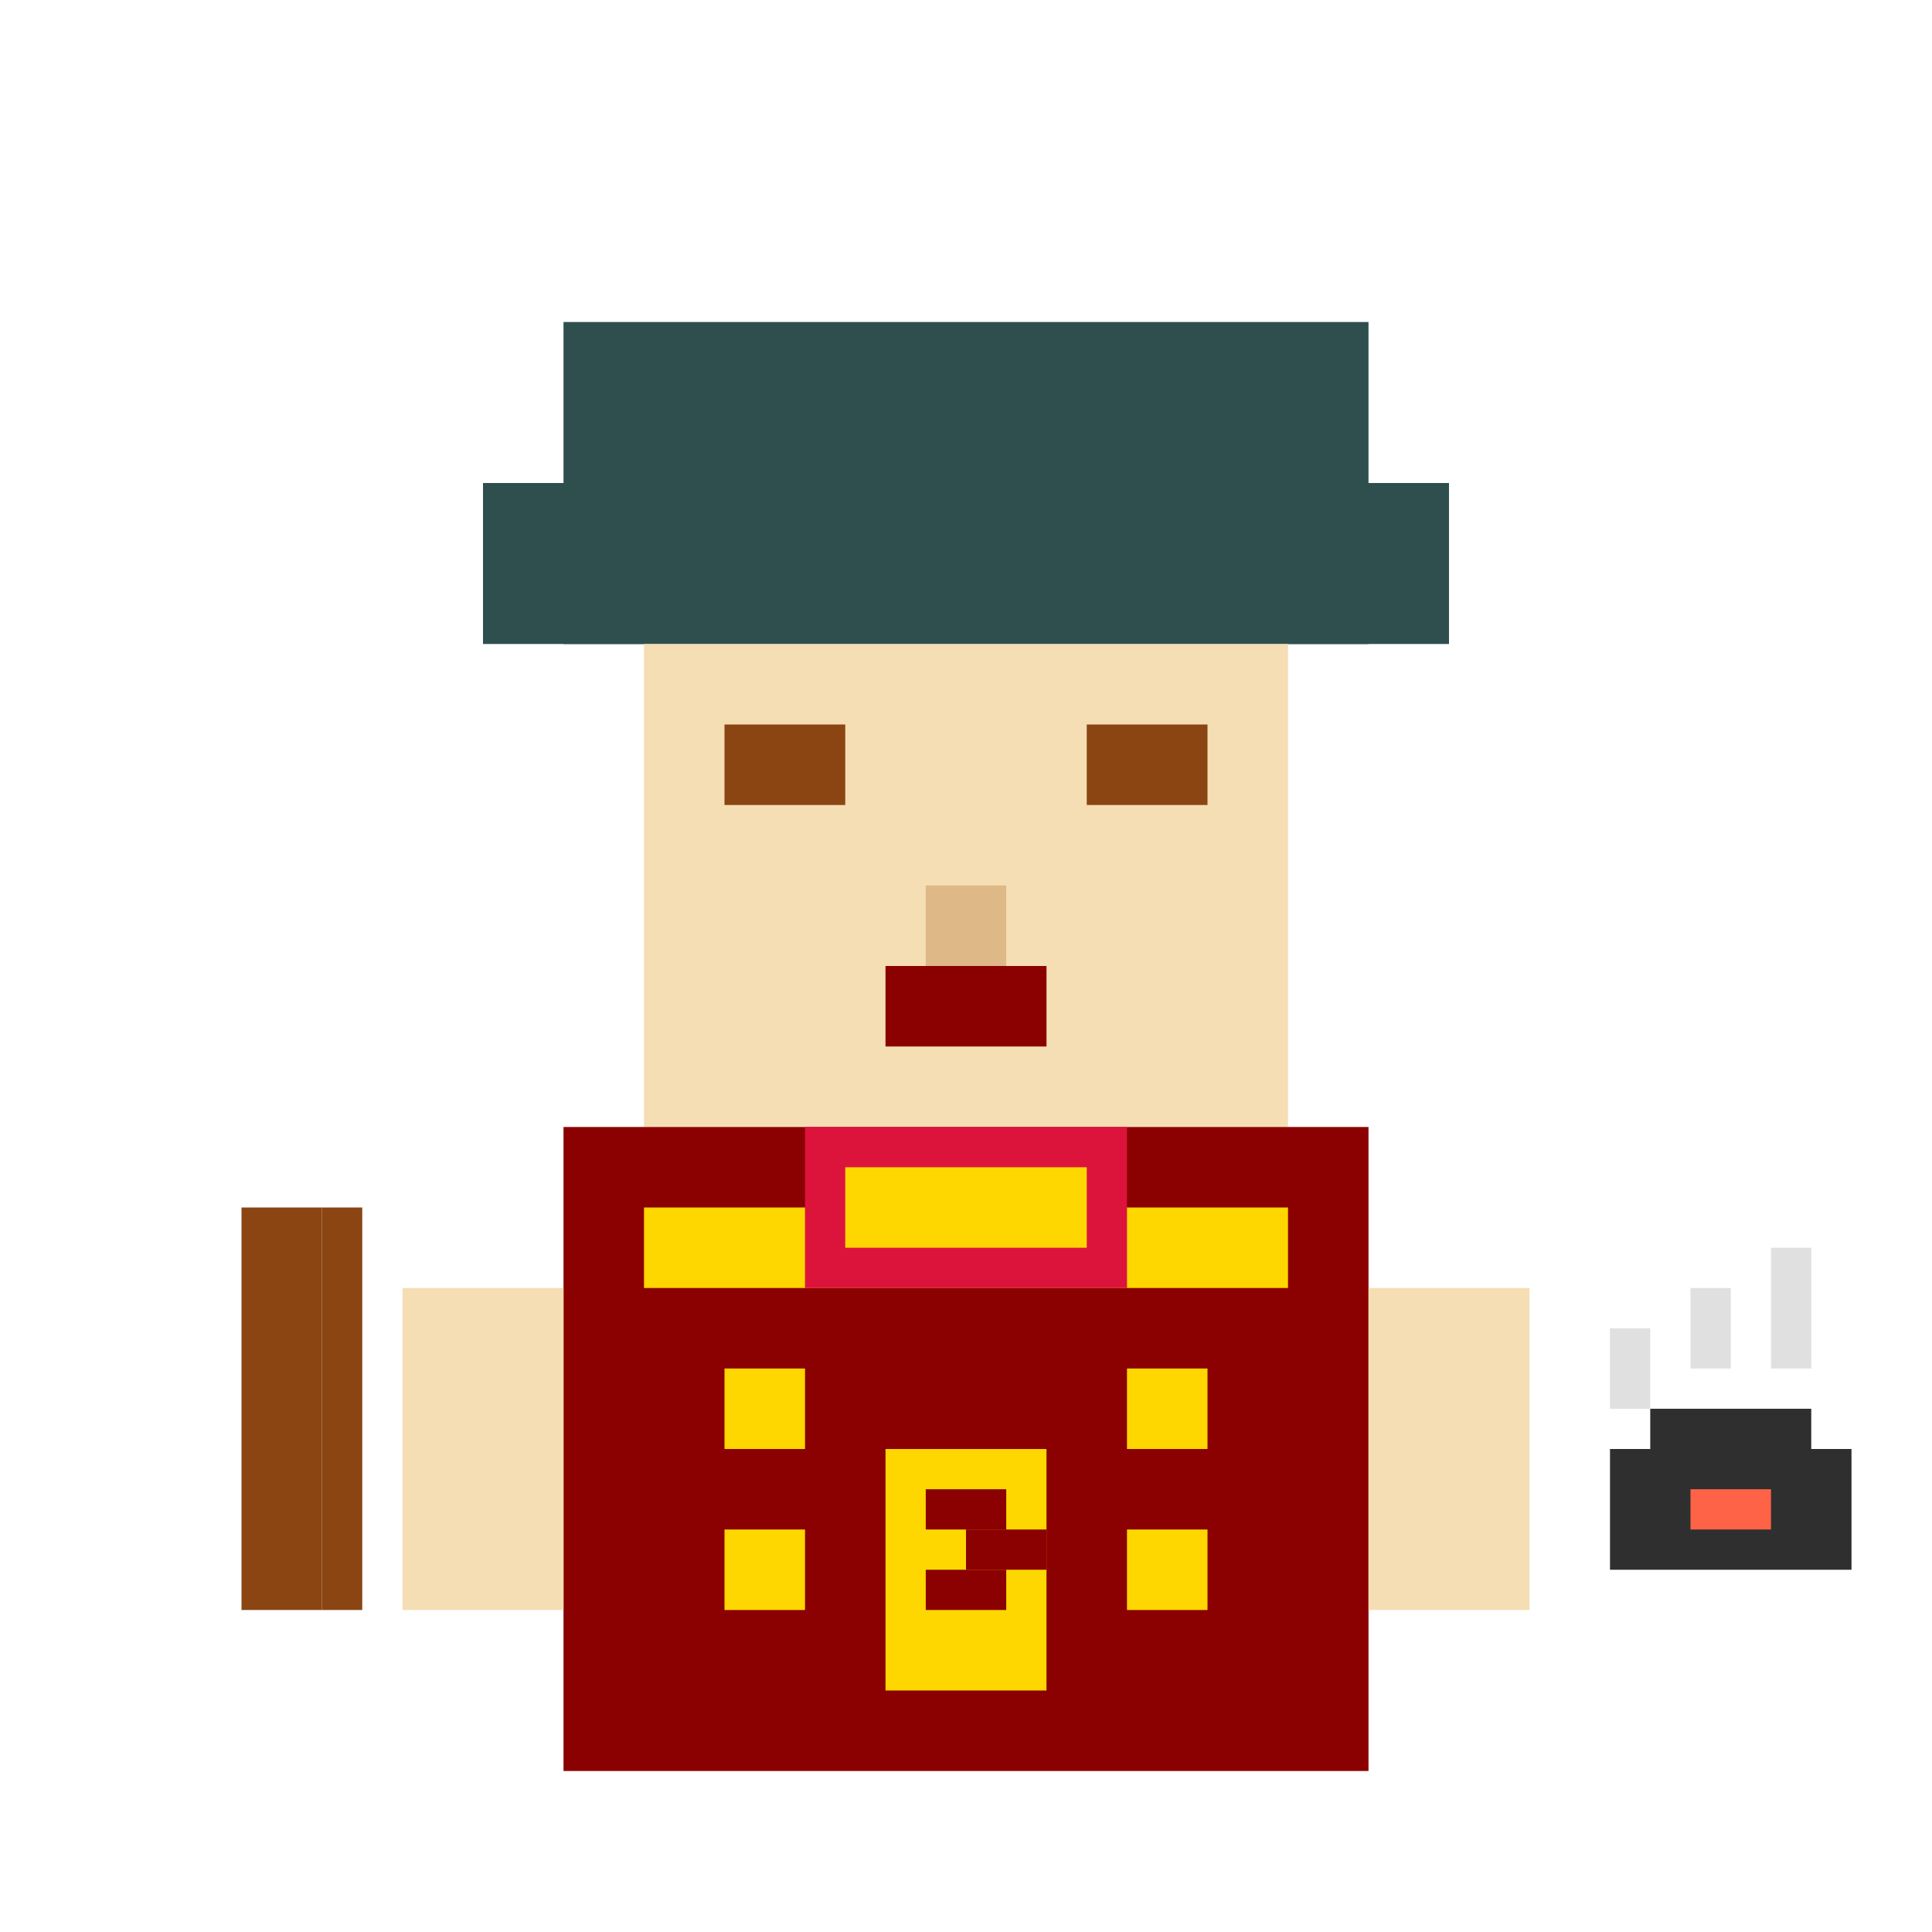 <svg width="48" height="48" viewBox="0 0 48 48" xmlns="http://www.w3.org/2000/svg">
    <!-- Chen Wei - Chinese restaurant owner in Bahrain -->

    <!-- Hair -->
    <rect x="14" y="8" width="20" height="8" fill="#2F4F4F"/>
    <rect x="12" y="12" width="24" height="4" fill="#2F4F4F"/>

    <!-- Face -->
    <rect x="16" y="16" width="16" height="12" fill="#F5DEB3"/>

    <!-- Eyes -->
    <rect x="18" y="18" width="3" height="2" fill="#8B4513"/>
    <rect x="27" y="18" width="3" height="2" fill="#8B4513"/>

    <!-- Nose -->
    <rect x="23" y="22" width="2" height="2" fill="#DEB887"/>

    <!-- Mouth -->
    <rect x="22" y="24" width="4" height="2" fill="#8B0000"/>

    <!-- Traditional Chinese collar -->
    <rect x="14" y="28" width="20" height="16" fill="#8B0000"/>
    <rect x="16" y="30" width="16" height="2" fill="#FFD700"/> <!-- Gold trim -->

    <!-- Mandarin collar detail -->
    <rect x="20" y="28" width="8" height="4" fill="#DC143C"/>
    <rect x="21" y="29" width="6" height="2" fill="#FFD700"/>

    <!-- Arms -->
    <rect x="10" y="32" width="4" height="8" fill="#F5DEB3"/>
    <rect x="34" y="32" width="4" height="8" fill="#F5DEB3"/>

    <!-- Chinese knot buttons -->
    <rect x="18" y="34" width="2" height="2" fill="#FFD700"/>
    <rect x="18" y="38" width="2" height="2" fill="#FFD700"/>
    <rect x="28" y="34" width="2" height="2" fill="#FFD700"/>
    <rect x="28" y="38" width="2" height="2" fill="#FFD700"/>

    <!-- Cooking utensils -->
    <rect x="6" y="30" width="2" height="10" fill="#8B4513"/> <!-- Chopsticks -->
    <rect x="8" y="30" width="1" height="10" fill="#8B4513"/>

    <!-- Wok -->
    <rect x="40" y="36" width="6" height="3" fill="#2F2F2F"/>
    <rect x="41" y="35" width="4" height="1" fill="#2F2F2F"/>
    <rect x="42" y="37" width="2" height="1" fill="#FF6347"/> <!-- Food inside -->

    <!-- Steam lines -->
    <rect x="42" y="32" width="1" height="2" fill="#E0E0E0"/>
    <rect x="44" y="31" width="1" height="3" fill="#E0E0E0"/>
    <rect x="40" y="33" width="1" height="2" fill="#E0E0E0"/>

    <!-- Chinese symbol on apron -->
    <rect x="22" y="36" width="4" height="6" fill="#FFD700"/>
    <rect x="23" y="37" width="2" height="1" fill="#8B0000"/>
    <rect x="23" y="39" width="2" height="1" fill="#8B0000"/>
    <rect x="24" y="38" width="2" height="1" fill="#8B0000"/>
</svg>
